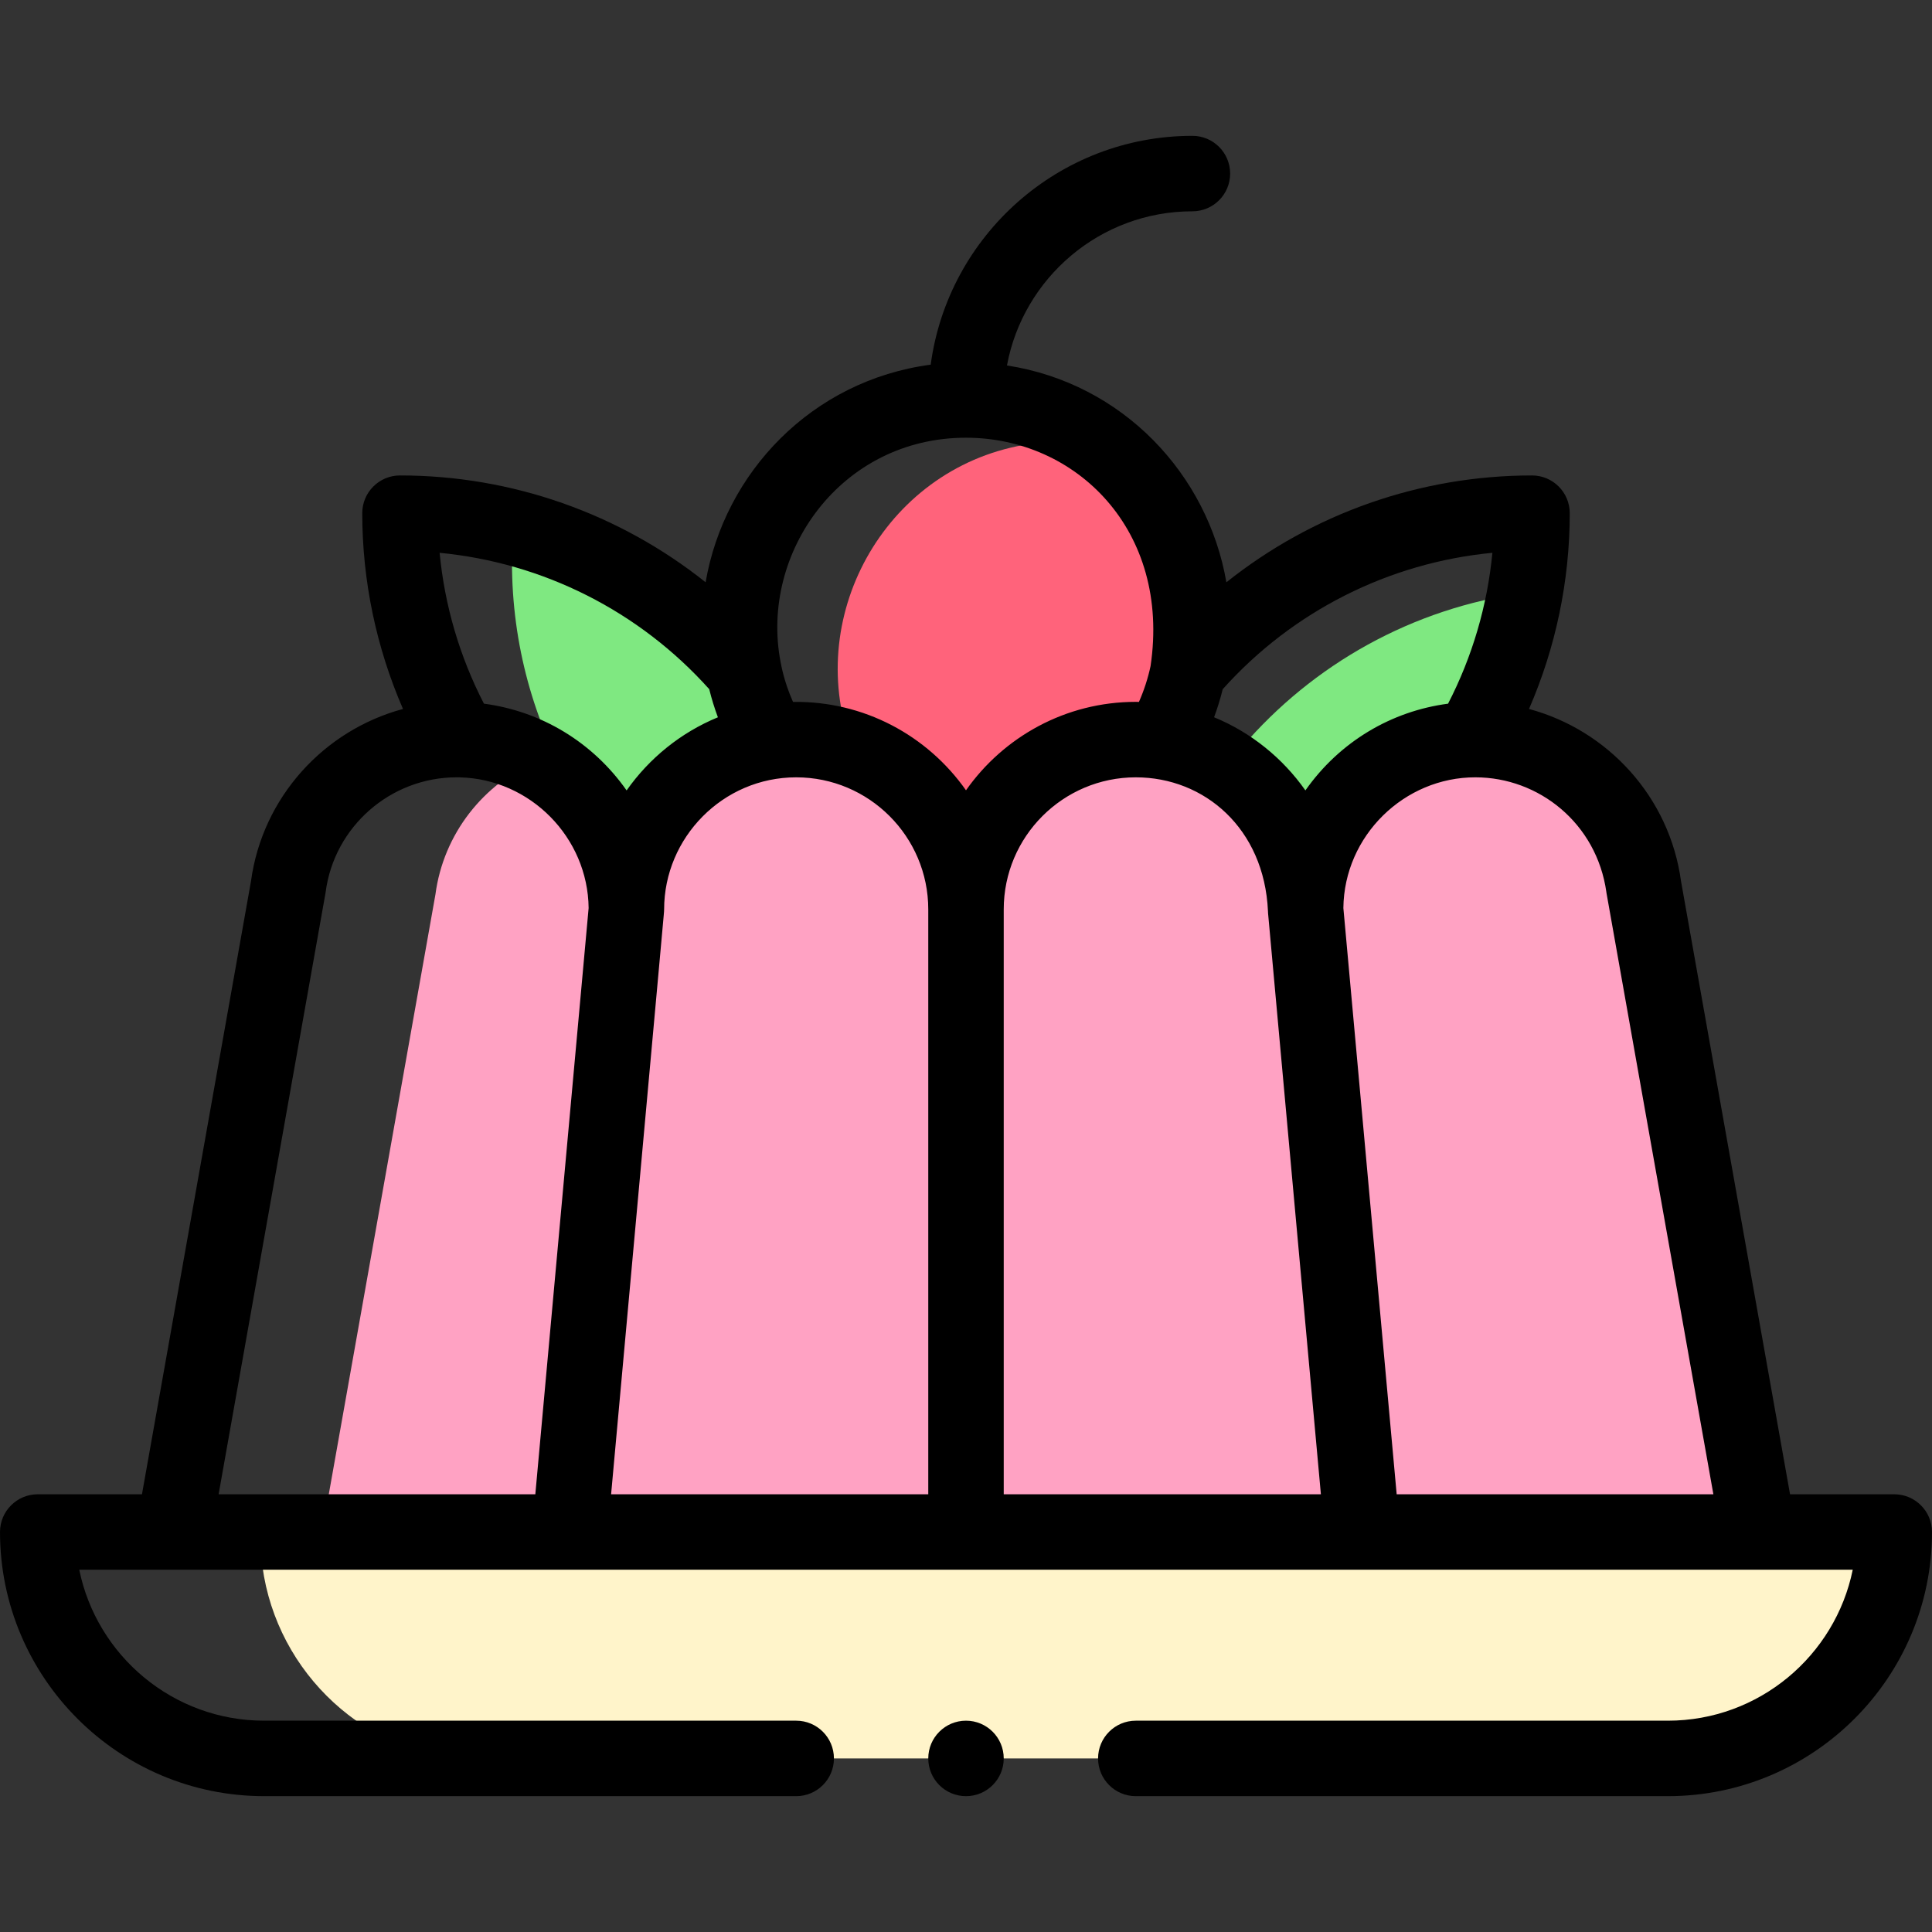 <svg height="512pt" viewBox="0 -36 512 512" width="512pt" xmlns="http://www.w3.org/2000/svg"><rect x="0" y="-36" width="512" height="512" fill="#333333" stroke="none"/><path d="m204.32 160.5v-.012l-7.172-18.539c-8.191-9.559-17.863-17.809-28.652-24.406-10.43-2.957-21.438-4.543-32.816-4.543 0 21.859 5.852 42.359 16.059 60.012l22.219 22.746zm0 0" fill="#7fe881"/><path d="m346 205 43.941-44.988c6.848-11.84 11.723-24.969 14.199-38.922-29.887 4.027-56.281 19.055-74.98 40.871l-6.262 16.211zm0 0" fill="#7fe881"/><path d="m262.625 199.297 45.055-38.797v-.012c3.531-5.977 5.879-12.227 7.16-18.527 4.664-22.926-4.859-46.512-23.047-60.176-3.156-.5-6.41-.785-9.77-.785-39.742 0-66 36.75-58.852 71.949 1.27 6.301 3.633 12.562 7.172 18.539v.012zm0 0" fill="#ff637b"/><path d="m69 371c0 29.434 21.191 53.887 49.133 59h320.867c32.812 0 59.438-26.332 59.977-59-127.27 0-342.203 0-429.977 0zm0 0" fill="#fff4ca"/><path d="m435.641 199.27-.031-.199c-1.922-14.621-10.836-26.855-23.016-33.555l-48.559 3.469c-10.945 8.207-18.035 21.277-18.035 36.016 0-17.102-9.508-31.867-23.43-39.488l-48.535 3.461c-10.949 8.211-18.035 21.293-18.035 36.027 0-17.027-9.465-31.848-23.414-39.488l-48.547 3.465c-10.93 8.191-18.039 21.246-18.039 36.023 0-17.055-9.477-31.852-23.414-39.488-14.457 6.078-25.082 19.477-27.195 35.566l-30.035 168.922h380.645zm0 0" fill="#ffa2c3"/><path d="m266 430c0 5.523-4.477 10-10 10s-10-4.477-10-10 4.477-10 10-10 10 4.477 10 10zm0 0"/><path d="m70 440h141c5.523 0 10-4.477 10-10s-4.477-10-10-10h-141c-24.145 0-44.352-17.215-48.996-40.012h469.992c-4.645 22.797-24.852 40.012-48.996 40.012h-141c-5.523 0-10 4.477-10 10s4.477 10 10 10h141c38.598 0 70-31.402 70-70 0-5.523-4.477-10-10-10h-27.621c-16.348-91.93-28.867-162.32-28.883-162.422-3.012-22.297-19.344-40.062-40.293-45.695 7.082-16.289 10.797-33.969 10.797-51.883 0-5.523-4.477-10-10-10-29.691 0-58.16 10.113-80.996 28.316-4.938-28.637-27.406-52.711-58.148-57.465 4.312-23.215 24.699-40.852 49.145-40.852 5.523 0 10-4.477 10-10s-4.477-10-10-10c-35.422 0-64.766 26.453-69.355 60.641-31.5 4.184-54.633 28.57-59.652 57.668-22.836-18.195-51.301-28.309-80.992-28.309-5.523 0-10 4.477-10 10 0 17.914 3.715 35.594 10.797 51.883-20.949 5.633-37.281 23.398-40.293 45.695-.004.016-.008.031-.008.043l-28.875 162.379h-27.621c-5.523 0-10 4.477-10 10 0 38.598 31.402 70 70 70zm105.977-234.551c.008-.152.023-.297.023-.449 0-19.016 15.559-35 35-35 19.301 0 35 15.699 35 35v155h-84.051c15.07-165.746 13.992-153.762 14.027-154.551zm125.023-35.449c18.184 0 34.039 13.543 35.023 35.449.027.641.027.566.027.574 1.629 17.895 12.215 134.359 14 153.977h-84.051v-155c0-19.301 15.699-35 35-35zm124.711 30.449c0 .016-.008-.043.012.129.039.285 17.324 97.594 28.34 159.422h-83.93l-14.125-155.355c.199-19.211 16.184-34.68 34.992-34.645 16.816 0 32.148 12.191 34.711 30.449zm-30.211-89.949c-1.336 13.965-5.328 27.555-11.75 39.984-14.973 1.965-28.703 10.027-37.805 22.98-6.008-8.535-14.379-15.348-24.203-19.383.902-2.438 1.672-4.914 2.289-7.434 18.539-20.695 44.047-33.527 71.469-36.148zm-139.5-30.5c29.168 0 54.277 24.504 48.91 60.535-.699 3.242-1.727 6.414-3.078 9.48-.277-.004-.555-.016-.832-.016-18.59 0-35.039 9.277-45 23.438-10.25-14.57-27.125-23.707-45.844-23.422-2.547-5.766-3.141-9.988-3.297-10.586-5.535-28.938 15.996-59.43 49.141-59.43zm-68.047 66.633c.617 2.523 1.391 5.012 2.297 7.457-9.82 4.039-18.188 10.844-24.191 19.379-8.988-12.797-22.656-21-37.809-22.988-6.422-12.43-10.414-26.02-11.746-39.98 27.41 2.621 52.914 15.445 71.449 36.133zm-101.676 53.945.008-.059c.004-.023.004-.047.004-.07.008-.023.012-.051.016-.074 2.277-17.316 17.191-30.375 34.695-30.375.254 0 .523 0 .824.008 18.727.438 33.977 15.941 34.168 34.637l-14.125 155.355h-83.934c.035-.18 28.301-159.109 28.344-159.422zm0 0"/></svg>